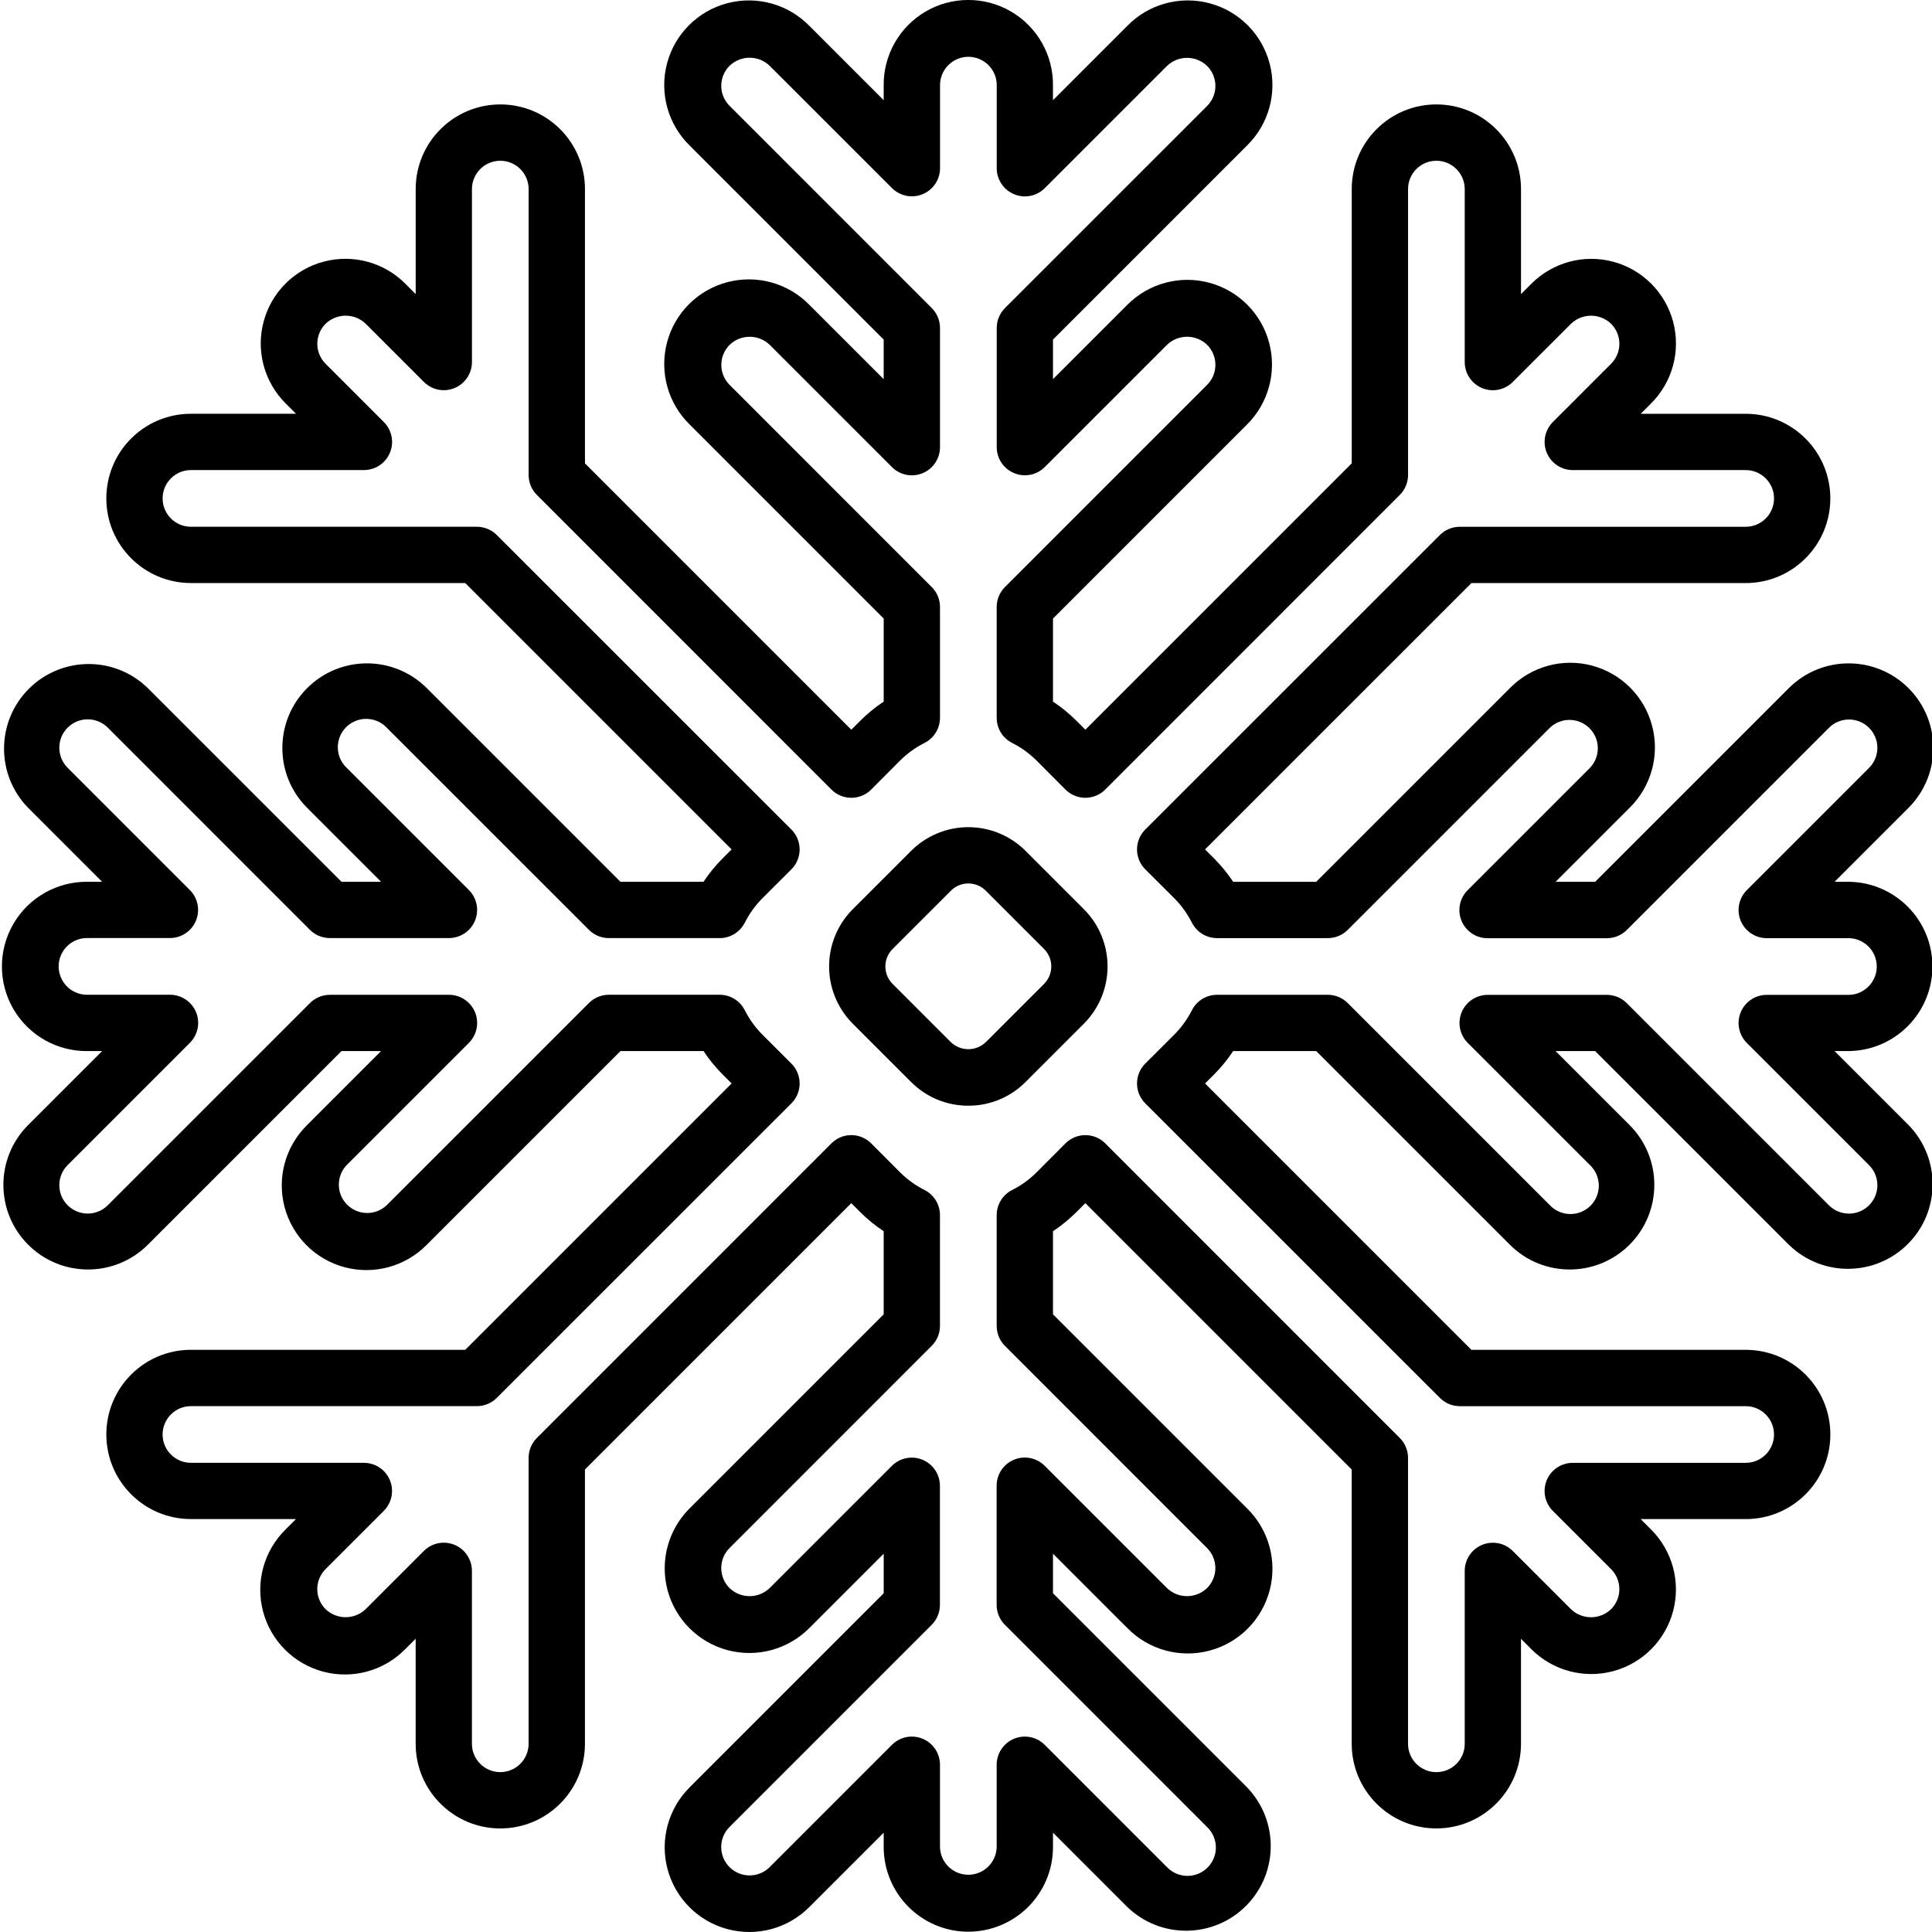 <svg height="480pt" viewBox="0 0 480 480.472" width="480pt" xmlns="http://www.w3.org/2000/svg"><path d="m240.582 480.402c-11.621-.012-21.039-9.43-21.051-21.051v-3.578l-18.461 18.461c-5.309 5.359-13.082 7.469-20.371 5.527-7.289-1.938-12.984-7.633-14.926-14.926-1.938-7.289.172-15.062 5.531-20.371l48.23-48.23v-9.844l-18.461 18.461c-5.309 5.359-13.082 7.469-20.371 5.527s-12.984-7.637-14.926-14.926c-1.938-7.293.172-15.062 5.531-20.371l48.223-48.223v-20.656c-2.098-1.391-4.047-2.984-5.824-4.762l-2.23-2.227-66.242 66.242v68.215c0 11.621-9.422 21.047-21.047 21.047s-21.051-9.426-21.051-21.047v-26.125l-2.531 2.531c-5.293 5.43-13.098 7.59-20.43 5.66-7.336-1.934-13.062-7.66-14.992-14.992-1.934-7.332.23-15.137 5.66-20.434l2.531-2.531h-26.117c-11.625 0-21.047-9.422-21.047-21.047s9.422-21.047 21.047-21.047h68.211l66.246-66.242-2.23-2.227c-1.773-1.777-3.371-3.73-4.758-5.824h-20.656l-48.23 48.23c-5.309 5.363-13.082 7.473-20.371 5.531-7.293-1.941-12.988-7.637-14.926-14.926-1.941-7.293.168-15.062 5.531-20.371l18.461-18.461h-9.844l-48.23 48.227c-8.23 8.152-21.5 8.117-29.691-.074-8.191-8.191-8.223-21.461-.07-29.691l18.461-18.461h-3.582c-7.59.105-14.648-3.883-18.473-10.441-3.824-6.555-3.824-14.664 0-21.219 3.824-6.555 10.883-10.543 18.473-10.441h3.582l-18.465-18.461c-7.992-8.258-7.887-21.398.238-29.527 8.125-8.125 21.266-8.238 29.523-.246l48.234 48.23h9.844l-18.461-18.457c-8.152-8.234-8.117-21.504.07-29.695 8.191-8.191 21.461-8.223 29.695-.074l48.23 48.227h20.656c1.387-2.094 2.984-4.047 4.758-5.824l2.23-2.227-66.246-66.242h-68.211c-11.625 0-21.047-9.426-21.047-21.051s9.422-21.047 21.047-21.047h26.125l-2.531-2.531c-5.363-5.309-7.473-13.082-5.531-20.371 1.941-7.293 7.637-12.984 14.926-14.926 7.293-1.941 15.062.172 20.371 5.531l2.527 2.531v-26.113c0-11.625 9.426-21.051 21.051-21.051s21.047 9.426 21.047 21.051v68.211l66.238 66.242 2.23-2.227c1.777-1.777 3.727-3.371 5.824-4.762v-20.652l-48.23-48.234c-5.426-5.293-7.59-13.098-5.656-20.43 1.93-7.336 7.656-13.062 14.988-14.992 7.336-1.934 15.141.23 20.434 5.66l18.461 18.457v-9.844l-48.227-48.227c-5.426-5.293-7.59-13.098-5.656-20.434 1.93-7.332 7.656-13.059 14.988-14.988 7.336-1.934 15.141.227 20.434 5.656l18.461 18.461v-3.578c-.105-7.59 3.883-14.648 10.438-18.477 6.559-3.824 14.664-3.824 21.223 0 6.555 3.828 10.543 10.887 10.438 18.477v3.578l18.461-18.461c5.293-5.43 13.098-7.59 20.434-5.656 7.332 1.93 13.059 7.656 14.988 14.988 1.934 7.336-.227 15.141-5.656 20.434l-48.223 48.227v9.844l18.461-18.457c5.309-5.363 13.082-7.473 20.371-5.531 7.293 1.941 12.984 7.637 14.926 14.926 1.941 7.293-.172 15.062-5.531 20.371l-48.227 48.23v20.652c2.098 1.391 4.047 2.984 5.824 4.762l2.23 2.227 66.242-66.242v-68.211c0-11.625 9.426-21.051 21.047-21.051 11.625 0 21.051 9.426 21.051 21.051v26.121l2.531-2.531c5.309-5.359 13.082-7.469 20.371-5.527 7.289 1.941 12.984 7.637 14.926 14.926 1.938 7.289-.172 15.062-5.535 20.371l-2.531 2.527h26.113c11.625 0 21.047 9.422 21.047 21.047s-9.422 21.051-21.047 21.051h-68.207l-66.246 66.238 2.23 2.227c1.777 1.777 3.371 3.73 4.758 5.824h20.656l48.234-48.23c5.309-5.359 13.078-7.469 20.371-5.531 7.289 1.941 12.984 7.637 14.922 14.93 1.941 7.289-.168 15.062-5.531 20.371l-18.461 18.457h9.844l48.23-48.227c8.23-8.148 21.5-8.117 29.691.074 8.191 8.191 8.223 21.461.07 29.695l-18.457 18.457h3.578c11.512.16 20.762 9.539 20.762 21.051 0 11.516-9.25 20.891-20.762 21.051h-3.578l18.457 18.461c7.992 8.258 7.887 21.398-.238 29.523-8.125 8.129-21.266 8.238-29.523.246l-48.23-48.227h-9.844l18.461 18.461c8.152 8.23 8.117 21.5-.07 29.691-8.191 8.191-21.461 8.227-29.691.074l-48.234-48.227h-20.656c-1.387 2.094-2.98 4.047-4.758 5.824l-2.23 2.227 66.246 66.246h68.211c11.625 0 21.047 9.422 21.047 21.047s-9.422 21.047-21.047 21.047h-26.125l2.531 2.531c5.363 5.309 7.473 13.082 5.531 20.375-1.941 7.289-7.637 12.984-14.926 14.922-7.293 1.941-15.062-.168-20.371-5.531l-2.527-2.531v26.113c0 11.621-9.426 21.047-21.051 21.047-11.621 0-21.047-9.426-21.047-21.047v-68.211l-66.238-66.242-2.23 2.227c-1.777 1.777-3.727 3.371-5.824 4.762v20.656l48.23 48.23c5.43 5.293 7.59 13.098 5.656 20.434-1.93 7.332-7.656 13.059-14.988 14.988-7.336 1.934-15.141-.227-20.434-5.656l-18.461-18.461v9.844l48.227 48.227c7.992 8.258 7.887 21.398-.238 29.527-8.125 8.125-21.266 8.234-29.527.246l-18.461-18.465v3.578c-.008 11.621-9.43 21.039-21.051 21.051zm-14.051-48.527c1.855 0 3.637.734 4.949 2.047s2.051 3.094 2.051 4.953v20.477c.09 3.828 3.219 6.883 7.051 6.883 3.828 0 6.957-3.055 7.047-6.883v-20.477c.004-2.832 1.707-5.383 4.324-6.465 2.613-1.082 5.625-.484 7.625 1.516l30.398 30.402c1.77 1.852 4.398 2.605 6.879 1.961 2.48-.645 4.414-2.578 5.055-5.059.645-2.48-.109-5.109-1.965-6.875l-50.273-50.281c-1.316-1.312-2.051-3.094-2.055-4.949v-29.641c0-2.832 1.707-5.391 4.328-6.473 2.621-1.082 5.637-.477 7.637 1.535l30.398 30.398c2.785 2.672 7.18 2.672 9.965 0 1.324-1.32 2.07-3.113 2.07-4.98 0-1.871-.746-3.664-2.07-4.984l-50.262-50.273c-1.312-1.312-2.051-3.094-2.055-4.949v-27.562c0-2.637 1.48-5.047 3.828-6.242 2.254-1.137 4.309-2.621 6.098-4.398l7.18-7.207c1.312-1.316 3.094-2.055 4.949-2.055 1.859 0 3.637.738 4.949 2.055l73.246 73.262c1.312 1.312 2.051 3.094 2.051 4.949v71.109c0 3.891 3.156 7.047 7.047 7.047 3.895 0 7.051-3.156 7.051-7.047v-43.012c0-2.828 1.707-5.379 4.32-6.461 2.613-1.082 5.625-.484 7.625 1.516l14.48 14.48c2.785 2.668 7.18 2.668 9.965 0 1.324-1.32 2.066-3.113 2.066-4.984 0-1.871-.742-3.664-2.066-4.984l-14.48-14.48c-2-2-2.598-5.012-1.516-7.625 1.082-2.617 3.633-4.32 6.465-4.324h43.012c3.891 0 7.047-3.152 7.047-7.047 0-3.891-3.156-7.047-7.047-7.047h-71.102c-1.855-.004-3.633-.738-4.945-2.055l-73.27-73.246c-1.312-1.312-2.051-3.094-2.051-4.949 0-1.859.738-3.641 2.051-4.949l7.199-7.18c1.777-1.785 3.266-3.844 4.402-6.094 1.191-2.352 3.605-3.828 6.238-3.828h27.562c1.859 0 3.637.738 4.949 2.051l50.281 50.281c1.766 1.855 4.398 2.605 6.875 1.961 2.48-.641 4.418-2.578 5.059-5.055.641-2.48-.109-5.113-1.965-6.879l-30.402-30.398c-2-2.004-2.598-5.012-1.516-7.629 1.082-2.613 3.633-4.32 6.465-4.32h29.641c1.855 0 3.637.738 4.945 2.051l50.281 50.281c2.758 2.758 7.227 2.758 9.984 0 2.758-2.758 2.758-7.227 0-9.984l-30.398-30.398c-2-2.004-2.602-5.012-1.516-7.629 1.082-2.613 3.633-4.32 6.461-4.32h20.477c3.828-.09 6.887-3.219 6.887-7.051 0-3.828-3.059-6.957-6.887-7.051h-20.477c-2.828 0-5.379-1.707-6.461-4.32-1.086-2.613-.484-5.625 1.516-7.625l30.398-30.402c2.754-2.75 2.754-7.215 0-9.965-2.754-2.754-7.215-2.754-9.969 0l-50.277 50.273c-1.312 1.312-3.094 2.051-4.949 2.051h-29.641c-2.844.02-5.418-1.688-6.508-4.316-1.09-2.629-.48-5.656 1.543-7.656l30.402-30.402c2.637-2.77 2.586-7.141-.121-9.848-2.707-2.707-7.074-2.762-9.848-.125l-50.273 50.273c-1.312 1.312-3.09 2.051-4.945 2.051h-27.562c-2.633 0-5.043-1.473-6.238-3.82-1.141-2.25-2.625-4.312-4.402-6.102l-7.211-7.18c-1.312-1.312-2.051-3.094-2.051-4.949 0-1.859.738-3.641 2.051-4.953l73.266-73.242c1.312-1.312 3.09-2.051 4.945-2.051h71.109c3.891 0 7.047-3.156 7.047-7.051 0-3.891-3.156-7.047-7.047-7.047h-43.008c-2.832 0-5.383-1.707-6.465-4.32-1.082-2.617-.484-5.625 1.516-7.629l14.48-14.48c1.324-1.32 2.066-3.113 2.066-4.98 0-1.867-.742-3.66-2.066-4.98-2.785-2.672-7.18-2.672-9.965 0l-14.484 14.477c-2 2.004-5.012 2.602-7.625 1.52-2.613-1.086-4.32-3.637-4.32-6.465v-43.02c0-3.895-3.156-7.051-7.051-7.051-3.891 0-7.047 3.156-7.047 7.051v71.105c0 1.859-.738 3.637-2.051 4.949l-73.25 73.27c-1.312 1.312-3.09 2.051-4.949 2.051-1.855 0-3.637-.738-4.949-2.051l-7.176-7.203c-1.789-1.777-3.844-3.262-6.098-4.398-2.348-1.191-3.828-3.605-3.828-6.238v-27.574c.004-1.855.742-3.637 2.055-4.949l50.273-50.277c1.324-1.32 2.066-3.113 2.066-4.984 0-1.867-.742-3.66-2.066-4.98-2.785-2.672-7.18-2.672-9.965 0l-30.402 30.398c-2 2.004-5.012 2.602-7.625 1.516-2.617-1.082-4.32-3.633-4.324-6.461v-29.648c.004-1.855.742-3.637 2.055-4.949l50.262-50.25c1.324-1.32 2.066-3.113 2.066-4.984 0-1.867-.742-3.66-2.066-4.98-2.785-2.672-7.18-2.672-9.965 0l-30.402 30.398c-2 2-5.012 2.602-7.625 1.516-2.617-1.082-4.32-3.633-4.324-6.461v-20.492c.062-2.559-1.27-4.953-3.473-6.25-2.207-1.297-4.945-1.297-7.148 0-2.207 1.297-3.539 3.691-3.477 6.25v20.473c-.004 2.832-1.707 5.383-4.324 6.465-2.613 1.082-5.621.484-7.625-1.516l-30.426-30.418c-2.785-2.672-7.18-2.672-9.965 0-1.324 1.32-2.07 3.113-2.07 4.984 0 1.867.746 3.66 2.07 4.98l50.273 50.281c1.316 1.312 2.055 3.094 2.055 4.949v29.641c.004 2.832-1.699 5.391-4.316 6.48-2.617 1.086-5.633.488-7.637-1.52l-30.398-30.398c-2.785-2.668-7.18-2.668-9.965 0-1.324 1.32-2.066 3.113-2.066 4.98 0 1.871.742 3.664 2.066 4.984l50.262 50.273c1.316 1.312 2.055 3.094 2.055 4.949v27.566c0 2.633-1.48 5.047-3.828 6.238-2.25 1.137-4.309 2.621-6.098 4.398l-7.18 7.211c-1.312 1.312-3.094 2.051-4.949 2.051s-3.637-.738-4.949-2.051l-73.246-73.266c-1.312-1.312-2.051-3.09-2.051-4.949v-71.109c0-3.895-3.156-7.051-7.047-7.051-3.895 0-7.051 3.156-7.051 7.051v43.012c0 2.828-1.707 5.379-4.32 6.461-2.613 1.086-5.625.488-7.625-1.516l-14.48-14.477c-2.785-2.672-7.18-2.672-9.965 0-1.324 1.316-2.066 3.109-2.066 4.98s.742 3.66 2.066 4.98l14.48 14.484c2 2.004 2.598 5.012 1.516 7.629-1.082 2.613-3.633 4.32-6.465 4.32h-43.02c-3.891 0-7.047 3.156-7.047 7.047 0 3.895 3.156 7.051 7.047 7.051h71.109c1.855 0 3.637.738 4.945 2.051l73.27 73.246c1.312 1.312 2.051 3.094 2.051 4.953 0 1.855-.738 3.637-2.051 4.949l-7.199 7.176c-1.777 1.789-3.262 3.852-4.402 6.102-1.195 2.348-3.605 3.82-6.238 3.82h-27.559c-1.859 0-3.637-.738-4.949-2.051l-50.293-50.281c-1.766-1.852-4.398-2.605-6.875-1.961-2.48.641-4.418 2.578-5.059 5.059-.641 2.477.109 5.109 1.965 6.875l30.402 30.402c2 2 2.598 5.008 1.516 7.625-1.082 2.613-3.633 4.32-6.465 4.32h-29.645c-1.855 0-3.637-.738-4.945-2.051l-50.254-50.27c-2.754-2.762-7.223-2.766-9.984-.012-2.762 2.754-2.77 7.223-.016 9.984l30.398 30.402c2.004 2 2.602 5.008 1.52 7.625-1.086 2.613-3.637 4.32-6.465 4.32h-20.457c-2.559-.059-4.949 1.27-6.246 3.477-1.297 2.207-1.297 4.941 0 7.148s3.688 3.535 6.246 3.477h20.477c2.828 0 5.379 1.707 6.465 4.32 1.082 2.617.484 5.625-1.516 7.629l-30.422 30.426c-2.754 2.762-2.746 7.23.016 9.984 2.762 2.754 7.23 2.746 9.984-.016l50.281-50.277c1.312-1.312 3.09-2.051 4.945-2.051h29.641c2.828.008 5.375 1.715 6.453 4.328 1.078 2.613.477 5.621-1.52 7.621l-30.402 30.398c-2.637 2.773-2.586 7.141.121 9.848 2.707 2.707 7.074 2.762 9.848.125l50.281-50.281c1.312-1.312 3.09-2.051 4.949-2.051h27.562c2.637 0 5.047 1.477 6.238 3.828 1.137 2.25 2.625 4.309 4.402 6.094l7.199 7.191c1.312 1.309 2.051 3.09 2.051 4.949 0 1.855-.738 3.637-2.051 4.949l-73.266 73.242c-1.309 1.316-3.09 2.051-4.945 2.055h-71.113c-3.891 0-7.047 3.156-7.047 7.047 0 3.891 3.156 7.047 7.047 7.047h43.012c2.832.004 5.383 1.707 6.465 4.324 1.082 2.613.484 5.621-1.516 7.625l-14.48 14.48c-1.324 1.32-2.066 3.113-2.066 4.98 0 1.871.742 3.664 2.066 4.984 2.785 2.668 7.18 2.668 9.965 0l14.484-14.48c2-2 5.012-2.602 7.625-1.516 2.613 1.082 4.32 3.633 4.32 6.461v43.016c0 3.891 3.156 7.047 7.051 7.047 3.891 0 7.047-3.156 7.047-7.047v-71.102c0-1.855.738-3.637 2.051-4.949l73.25-73.266c1.312-1.316 3.094-2.055 4.949-2.055s3.637.738 4.949 2.055l7.176 7.199c1.789 1.777 3.848 3.262 6.098 4.398 2.348 1.195 3.828 3.605 3.828 6.242v27.562c-.004 1.855-.738 3.637-2.055 4.949l-50.273 50.285c-1.324 1.324-2.066 3.113-2.066 4.984 0 1.867.742 3.66 2.066 4.98 2.785 2.672 7.18 2.672 9.969 0l30.398-30.398c2-2 5.012-2.598 7.625-1.516 2.617 1.082 4.32 3.633 4.324 6.465v29.637c-.004 1.859-.742 3.637-2.055 4.949l-50.262 50.262c-2.762 2.75-2.77 7.223-.016 9.984 2.75 2.758 7.223 2.766 9.984.016l30.398-30.402c1.312-1.324 3.098-2.07 4.961-2.07zm14.051-156.895c-5.348.016-10.477-2.109-14.242-5.902l-14.492-14.492c-7.855-7.867-7.855-20.609 0-28.477l14.496-14.496c3.773-3.777 8.898-5.902 14.238-5.902 5.344 0 10.465 2.125 14.238 5.902l14.492 14.496c7.855 7.867 7.855 20.609 0 28.477l-14.492 14.496c-3.766 3.789-8.895 5.914-14.238 5.898zm0-55.27c-1.629-.004-3.191.645-4.336 1.801l-14.5 14.496c-2.395 2.395-2.395 6.281 0 8.68l14.496 14.496c2.426 2.32 6.25 2.32 8.676 0l14.496-14.496c2.395-2.398 2.395-6.285 0-8.68l-14.496-14.496c-1.148-1.156-2.707-1.805-4.336-1.801zm0 0"/></svg>